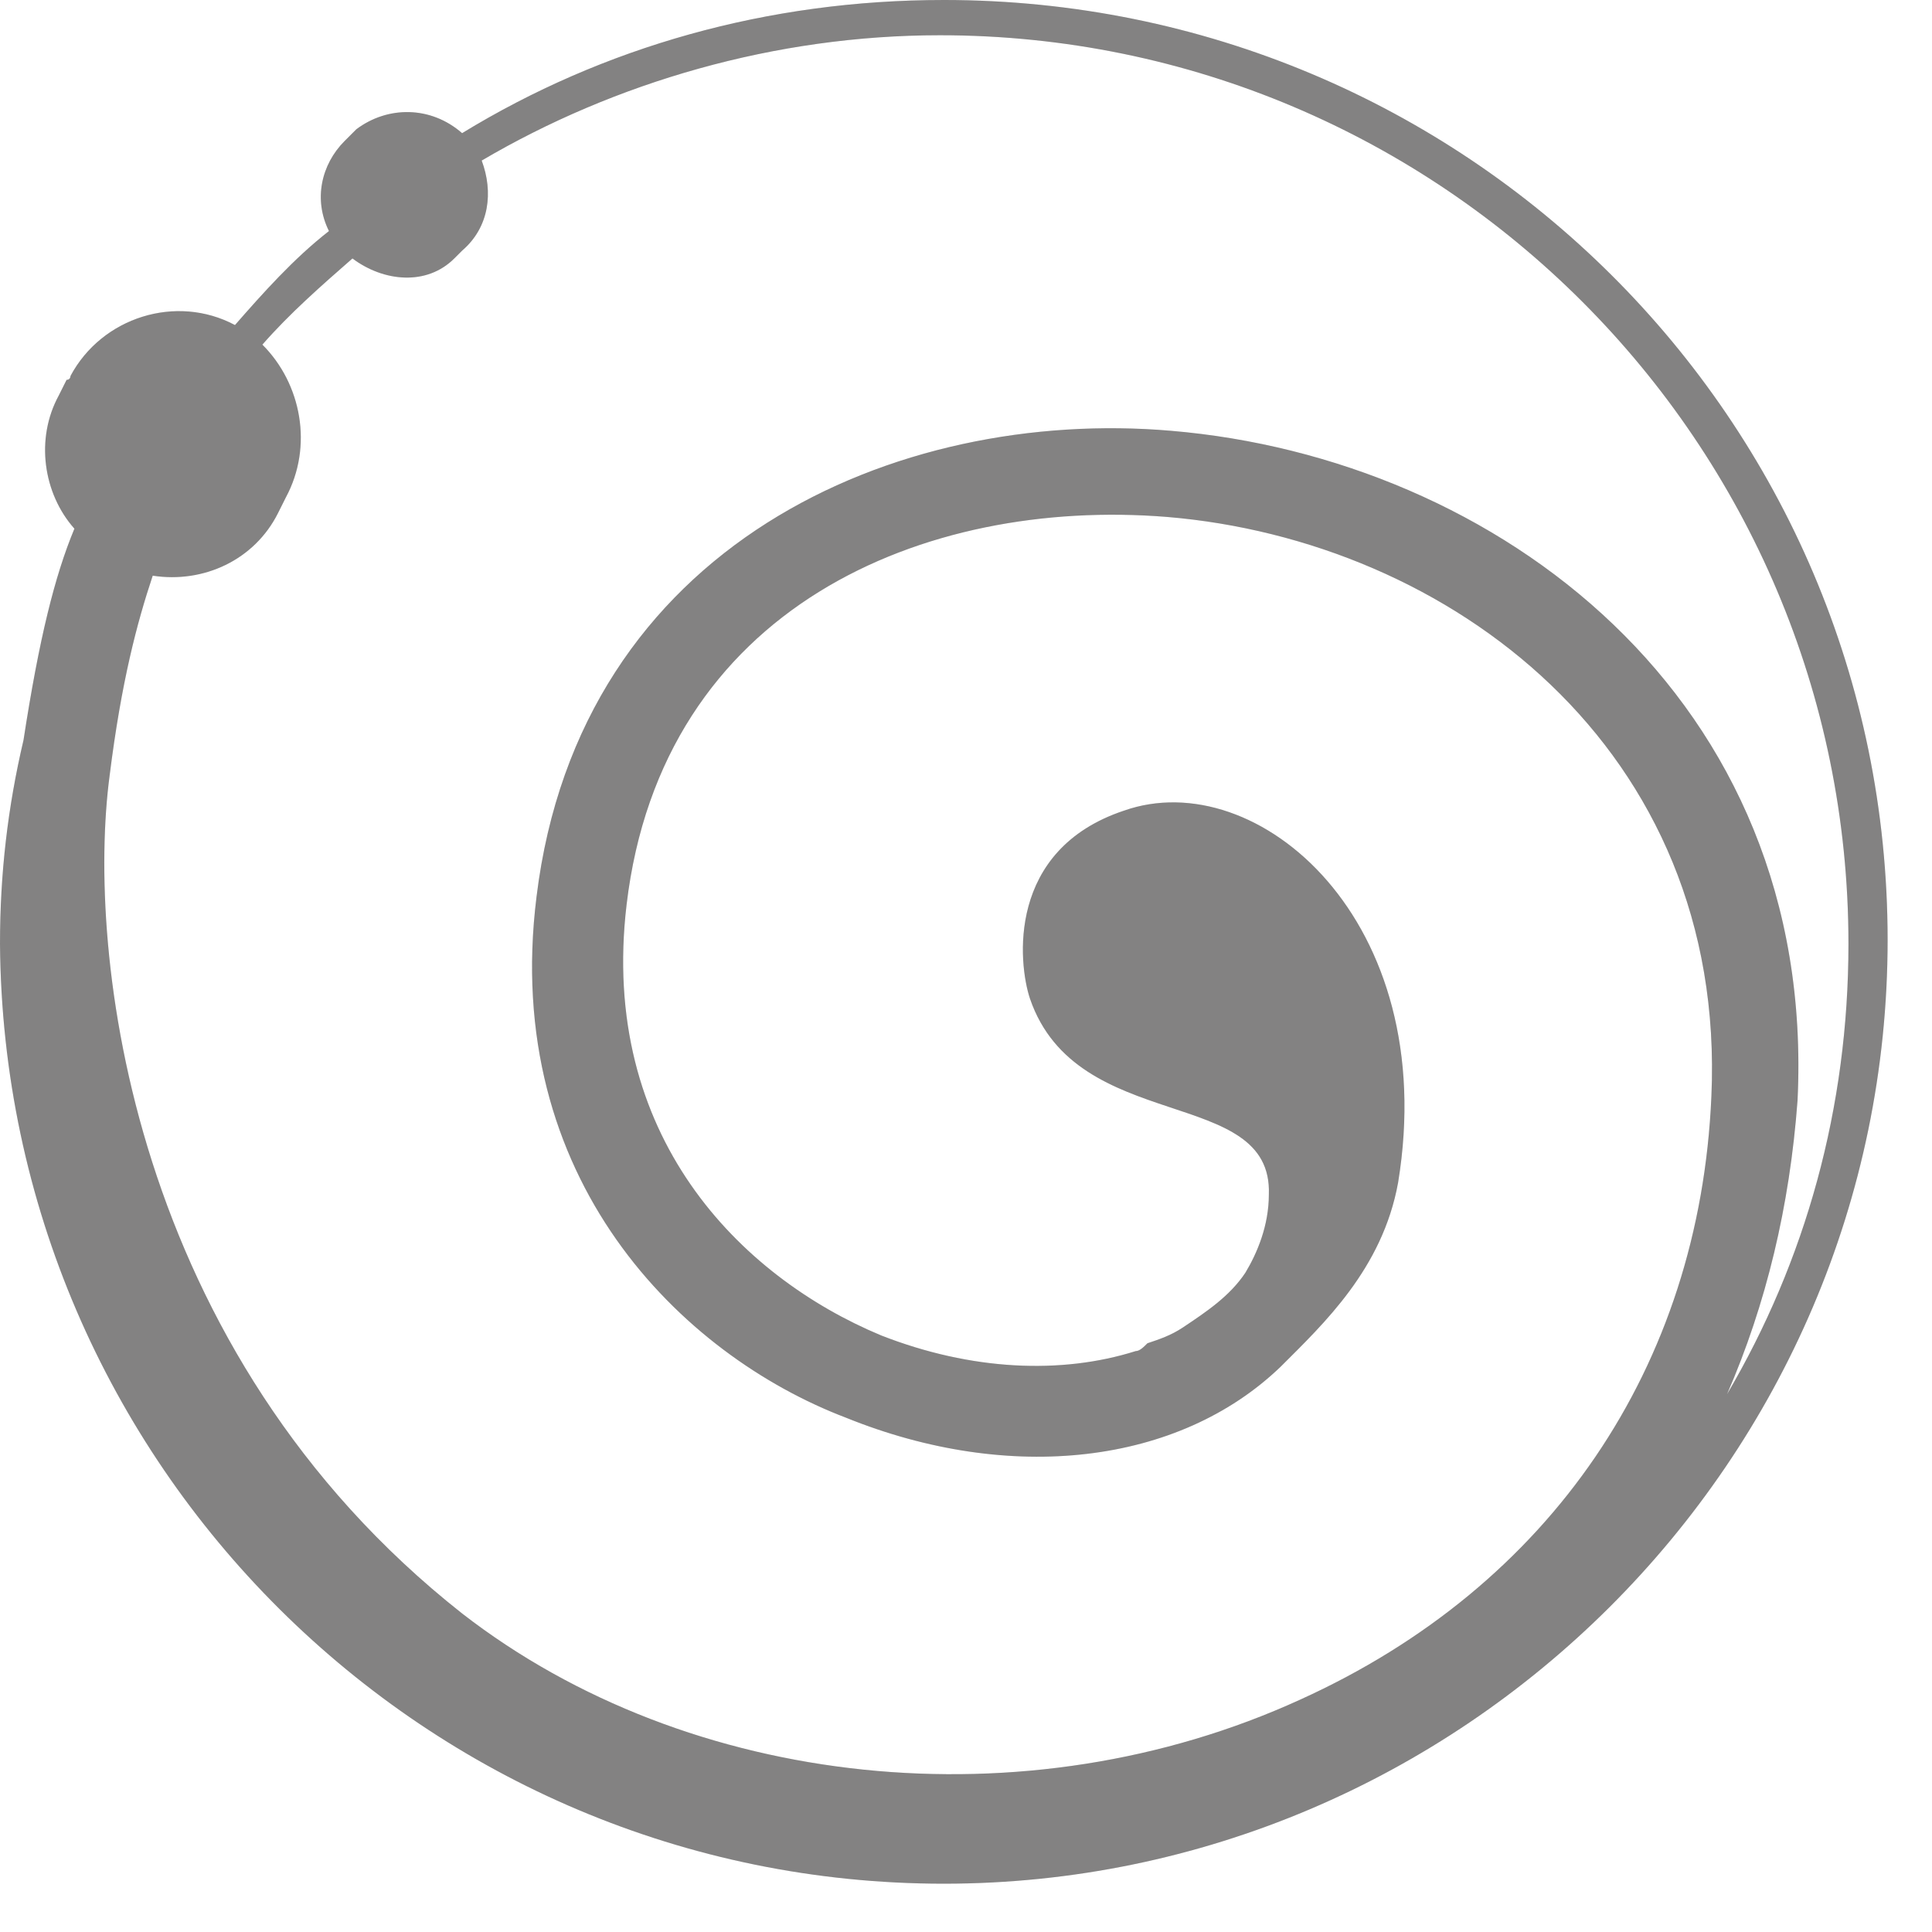 <?xml version="1.0" standalone="no"?><!DOCTYPE svg PUBLIC "-//W3C//DTD SVG 1.1//EN" "http://www.w3.org/Graphics/SVG/1.1/DTD/svg11.dtd"><svg width="100%" height="100%" viewBox="0 0 37 37" version="1.1" xmlns="http://www.w3.org/2000/svg" xmlns:xlink="http://www.w3.org/1999/xlink" xml:space="preserve" style="fill-rule:evenodd;clip-rule:evenodd;stroke-linejoin:round;stroke-miterlimit:1.414;"><path d="M18.075,0c-3.375,0 -6.525,0.9 -9.225,2.55c-0.6,-0.525 -1.425,-0.525 -2.025,-0.075l-0.075,0.075l-0.15,0.15c-0.45,0.45 -0.6,1.125 -0.3,1.725c-0.675,0.525 -1.275,1.2 -1.8,1.8c-1.125,-0.6 -2.55,-0.15 -3.15,0.975c0,0 0,0.075 -0.075,0.075l-0.15,0.3c-0.45,0.825 -0.3,1.875 0.3,2.55c-0.375,0.9 -0.675,2.1 -0.975,4.05c-0.3,1.275 -0.45,2.55 -0.45,3.9c0.075,9.975 8.175,18 18.075,18c9.9,0 18.075,-8.1 18.075,-18.075c0,-9.975 -8.1,-18 -18.075,-18ZM6.75,4.95c0.6,0.45 1.425,0.525 1.95,0l0.15,-0.15c0.525,-0.45 0.6,-1.125 0.375,-1.725c2.55,-1.5 5.625,-2.4 8.775,-2.4c9.6,0 17.4,7.8 17.4,17.4c0,3.15 -0.825,6.075 -2.325,8.625c0.75,-1.725 1.2,-3.6 1.35,-5.625c0.375,-7.725 -5.775,-12.3 -12,-12.825c-5.25,-0.45 -11.325,2.175 -12.15,8.925c-0.675,5.4 2.775,8.775 5.925,9.975c3.15,1.275 6.375,0.9 8.325,-0.975c0.825,-0.825 1.95,-1.875 2.25,-3.525c0.825,-5.025 -2.7,-8.025 -5.25,-7.125c-2.25,0.75 -2.025,2.925 -1.8,3.6c0.9,2.625 4.65,1.65 4.575,3.75c0,0.6 -0.225,1.125 -0.45,1.5c-0.3,0.45 -0.75,0.75 -1.2,1.05c-0.225,0.15 -0.45,0.225 -0.675,0.3c-0.075,0.075 -0.15,0.15 -0.225,0.15c-1.425,0.45 -3.15,0.375 -4.875,-0.3c-2.7,-1.125 -5.4,-3.825 -4.875,-8.25c0.675,-5.7 5.7,-7.8 10.35,-7.425c5.4,0.45 10.725,4.425 10.425,11.1c-0.225,5.175 -3.075,9.375 -7.875,11.55c-5.25,2.4 -11.7,1.725 -16.05,-1.65c-6.375,-5.025 -7.2,-12.675 -6.75,-16.05c0.225,-1.8 0.525,-2.925 0.825,-3.825c0.975,0.15 1.95,-0.3 2.4,-1.2l0.15,-0.3c0.525,-0.975 0.3,-2.175 -0.45,-2.925c0.525,-0.6 1.125,-1.125 1.725,-1.65ZM3.375,27.225c-0.075,-0.075 -0.15,-0.15 -0.15,-0.3c0,0.15 0.075,0.225 0.15,0.3Z" style="fill:#a4a3a3;fill-rule:nonzero;"/><path d="M18.075,0c-3.375,0 -6.525,0.9 -9.225,2.55c-0.6,-0.525 -1.425,-0.525 -2.025,-0.075l-0.075,0.075l-0.15,0.15c-0.45,0.45 -0.6,1.125 -0.3,1.725c-0.675,0.525 -1.275,1.2 -1.8,1.8c-1.125,-0.6 -2.55,-0.15 -3.15,0.975c0,0 0,0.075 -0.075,0.075l-0.15,0.3c-0.45,0.825 -0.3,1.875 0.3,2.55c-0.375,0.9 -0.675,2.1 -0.975,4.05c-0.3,1.275 -0.45,2.55 -0.45,3.9c0.075,9.975 8.175,18 18.075,18c9.9,0 18.075,-8.1 18.075,-18.075c0,-9.975 -8.1,-18 -18.075,-18ZM6.75,4.95c0.6,0.45 1.425,0.525 1.95,0l0.15,-0.15c0.525,-0.45 0.6,-1.125 0.375,-1.725c2.55,-1.5 5.625,-2.4 8.775,-2.4c9.6,0 17.4,7.8 17.4,17.4c0,3.15 -0.825,6.075 -2.325,8.625c0.75,-1.725 1.2,-3.6 1.35,-5.625c0.375,-7.725 -5.775,-12.3 -12,-12.825c-5.25,-0.45 -11.325,2.175 -12.15,8.925c-0.675,5.4 2.775,8.775 5.925,9.975c3.15,1.275 6.375,0.9 8.325,-0.975c0.825,-0.825 1.95,-1.875 2.25,-3.525c0.825,-5.025 -2.7,-8.025 -5.25,-7.125c-2.25,0.75 -2.025,2.925 -1.8,3.6c0.9,2.625 4.65,1.65 4.575,3.75c0,0.6 -0.225,1.125 -0.45,1.5c-0.3,0.45 -0.75,0.75 -1.2,1.05c-0.225,0.15 -0.45,0.225 -0.675,0.3c-0.075,0.075 -0.15,0.15 -0.225,0.15c-1.425,0.45 -3.15,0.375 -4.875,-0.3c-2.7,-1.125 -5.4,-3.825 -4.875,-8.25c0.675,-5.7 5.7,-7.8 10.35,-7.425c5.4,0.45 10.725,4.425 10.425,11.1c-0.225,5.175 -3.075,9.375 -7.875,11.55c-5.25,2.4 -11.7,1.725 -16.05,-1.65c-6.375,-5.025 -7.2,-12.675 -6.75,-16.05c0.225,-1.8 0.525,-2.925 0.825,-3.825c0.975,0.15 1.95,-0.3 2.4,-1.2l0.15,-0.3c0.525,-0.975 0.3,-2.175 -0.45,-2.925c0.525,-0.6 1.125,-1.125 1.725,-1.65ZM3.375,27.225c-0.075,-0.075 -0.15,-0.15 -0.15,-0.3c0,0.15 0.075,0.225 0.15,0.3Z" style="fill:#000;fill-opacity:0.2;fill-rule:nonzero;"/></svg>